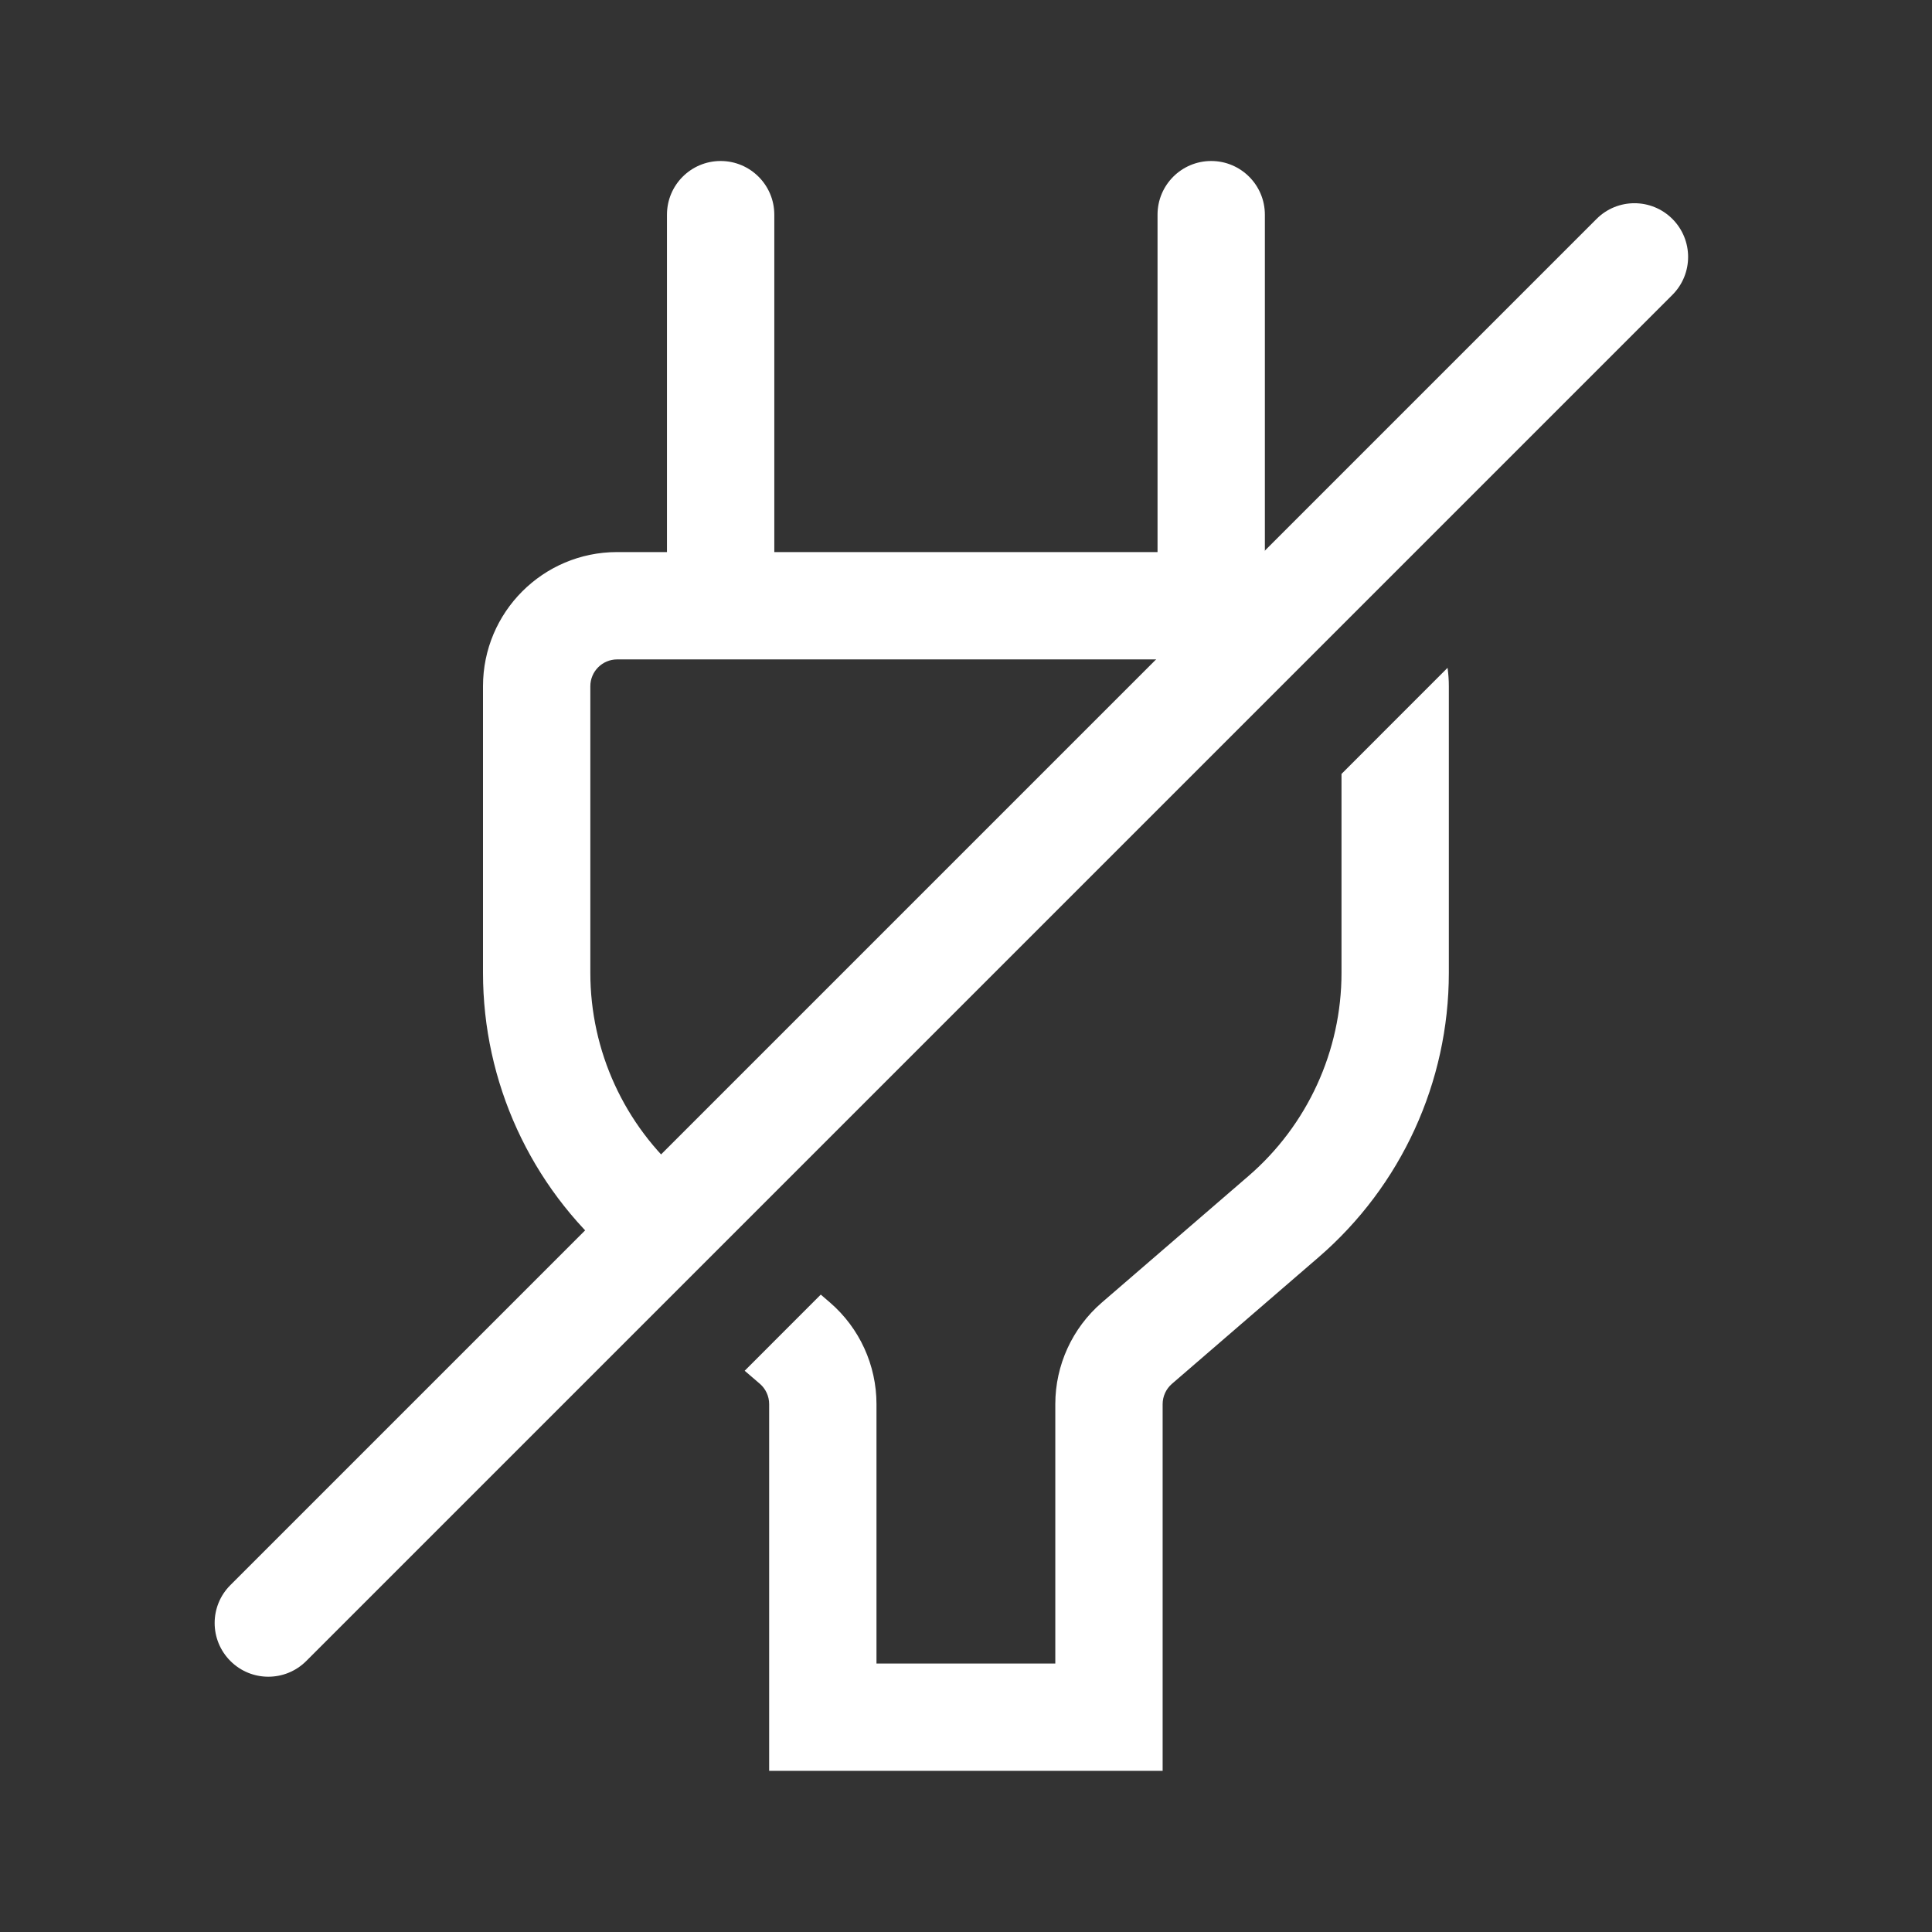 <svg width="36" height="36" viewBox="0 0 36 36" fill="none" xmlns="http://www.w3.org/2000/svg">
<rect x="0" y="0" width="36" height="36" fill="#333333" stroke="none"/>
<path fill-rule="evenodd" clip-rule="evenodd" d="M13.428 3C13.98 3 14.428 3.448 14.428 4V10.287H21.569V4C21.569 3.448 22.016 3 22.569 3C23.121 3 23.569 3.448 23.569 4V10.287H24.497C25.01 10.287 25.486 10.441 25.883 10.706L24.303 12.287H11.5C11.224 12.287 11 12.511 11 12.787V18.128C11 19.581 11.632 20.963 12.733 21.913L13.776 22.813L12.358 24.231L11.426 23.427C9.885 22.097 9 20.163 9 18.128V12.787C9 11.406 10.119 10.287 11.5 10.287H12.428V4C12.428 3.448 12.875 3 13.428 3ZM13.876 25.542L14.159 25.785C14.269 25.88 14.332 26.018 14.332 26.164V32.997H21.664V26.164C21.664 26.018 21.728 25.88 21.838 25.785L24.57 23.427C26.111 22.097 26.997 20.163 26.997 18.128V12.787C26.997 12.671 26.989 12.556 26.973 12.444L24.997 14.421V18.128C24.997 19.581 24.364 20.963 23.264 21.913L20.531 24.271C19.981 24.746 19.664 25.437 19.664 26.164V30.997H16.332V26.164C16.332 25.437 16.016 24.746 15.466 24.271L15.294 24.123L13.876 25.542Z" fill="white"/>
<path fill-rule="evenodd" clip-rule="evenodd" d="M31.163 4.08C31.553 4.471 31.553 5.104 31.163 5.494L5.707 30.95C5.317 31.341 4.683 31.341 4.293 30.95C3.902 30.559 3.902 29.926 4.293 29.536L29.749 4.08C30.139 3.689 30.772 3.689 31.163 4.08Z" fill="white"/>
</svg>
